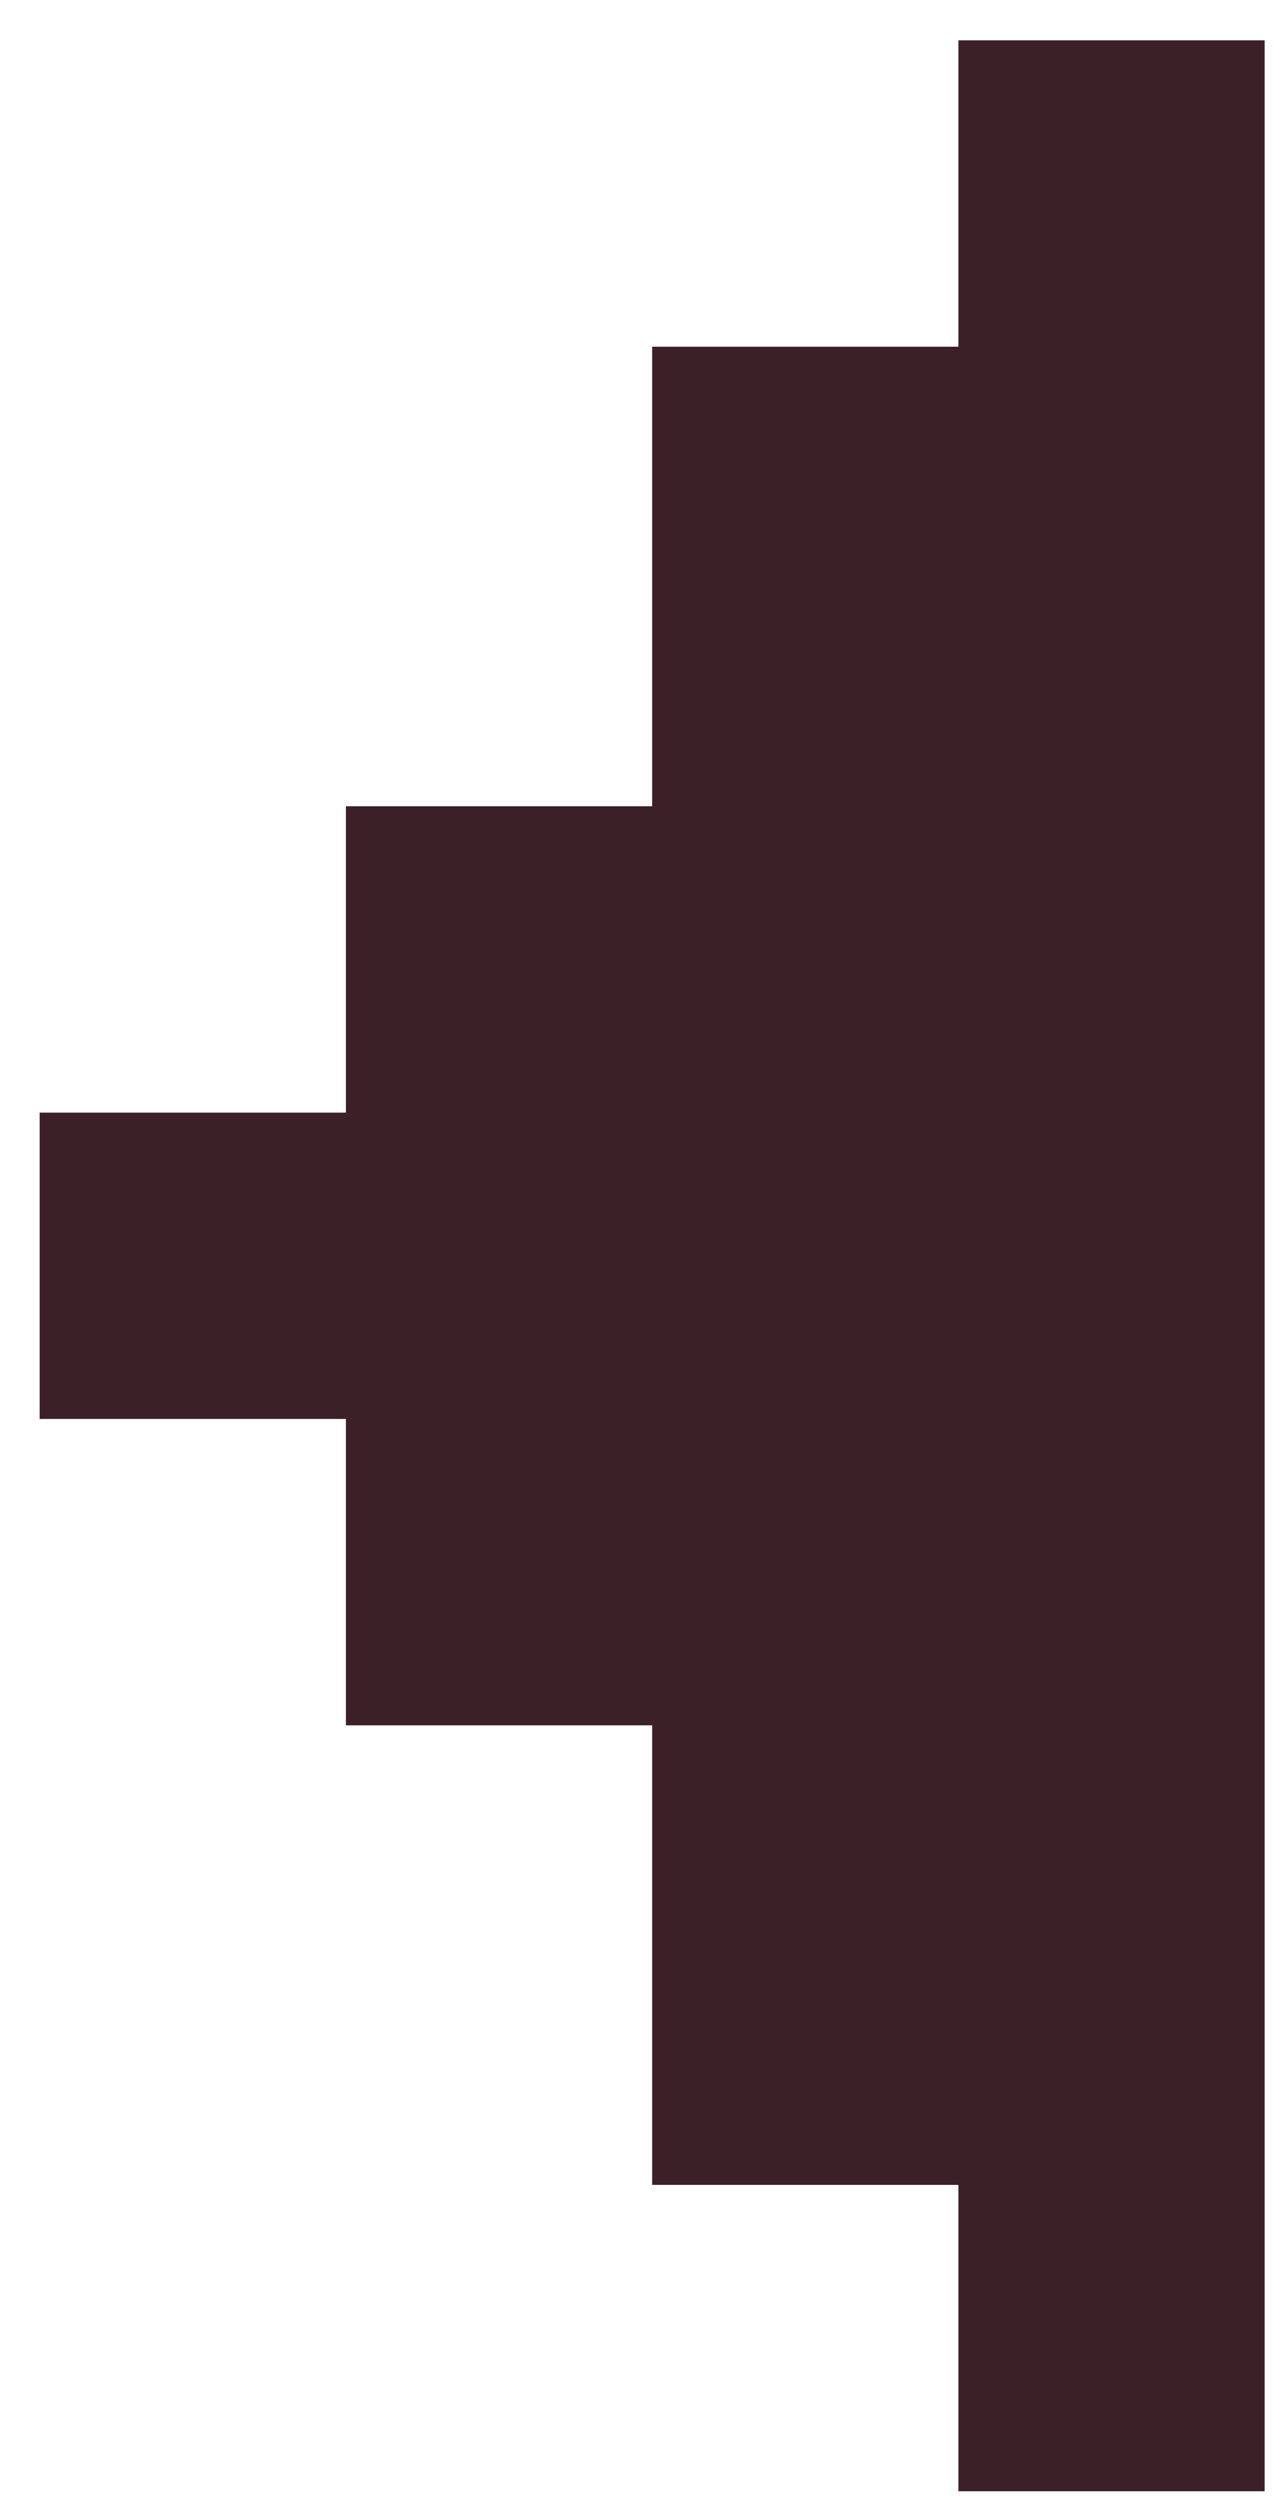 <svg width="26" height="51" viewBox="0 0 26 51" fill="none" xmlns="http://www.w3.org/2000/svg">
<path d="M19.559 0.823H25.809V50.823H19.559V44.573H13.309V35.198H7.059V28.948H0.809V22.698H7.059V16.448H13.309V7.073H19.559V0.823Z" fill="#3B2027"/>
</svg>
